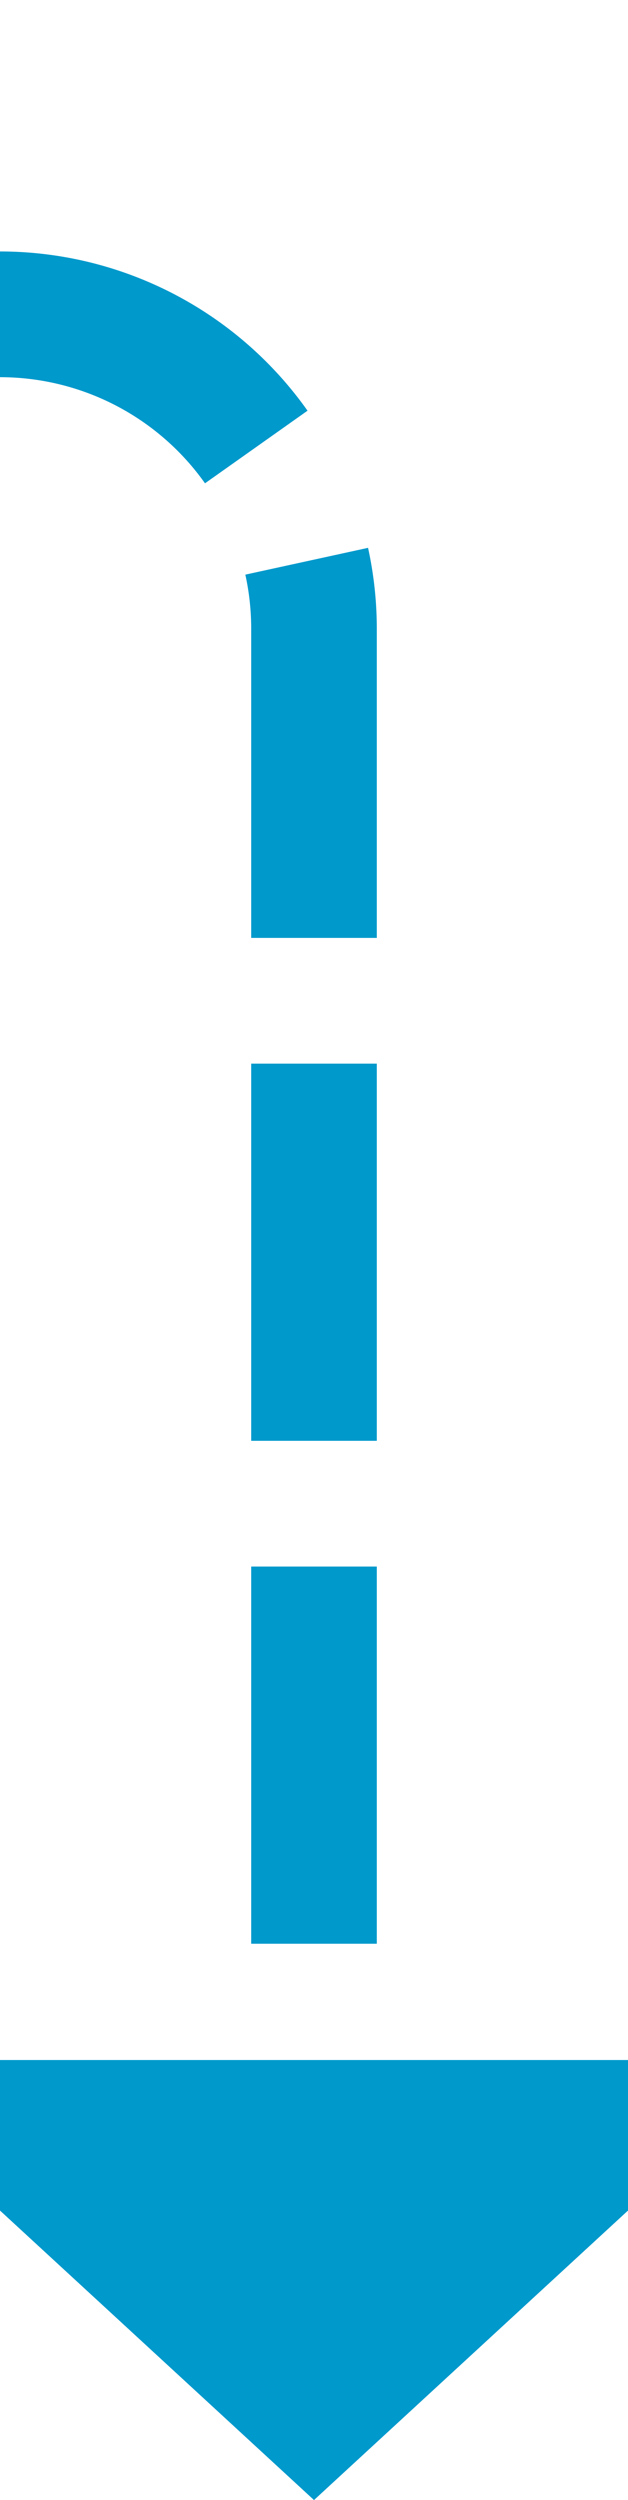 ﻿<?xml version="1.0" encoding="utf-8"?>
<svg version="1.1" xmlns:xlink="http://www.w3.org/1999/xlink" width="10px" height="39.769px" preserveAspectRatio="xMidYMin meet" viewBox="2695 384.231  8 39.769" xmlns="http://www.w3.org/2000/svg">
  <path d="M 1320 355  A 2 2 0 0 0 1318 357 L 1318 384.231  A 5 5 0 0 0 1323 389.231 L 2694 389.231  A 5 5 0 0 1 2699 394.231 L 2699 418  " stroke-width="2" stroke-dasharray="6,2" stroke="#0099cc" fill="none" />
  <path d="M 2691.4 417  L 2699 424  L 2706.6 417  L 2691.4 417  Z " fill-rule="nonzero" fill="#0099cc" stroke="none" />
</svg>